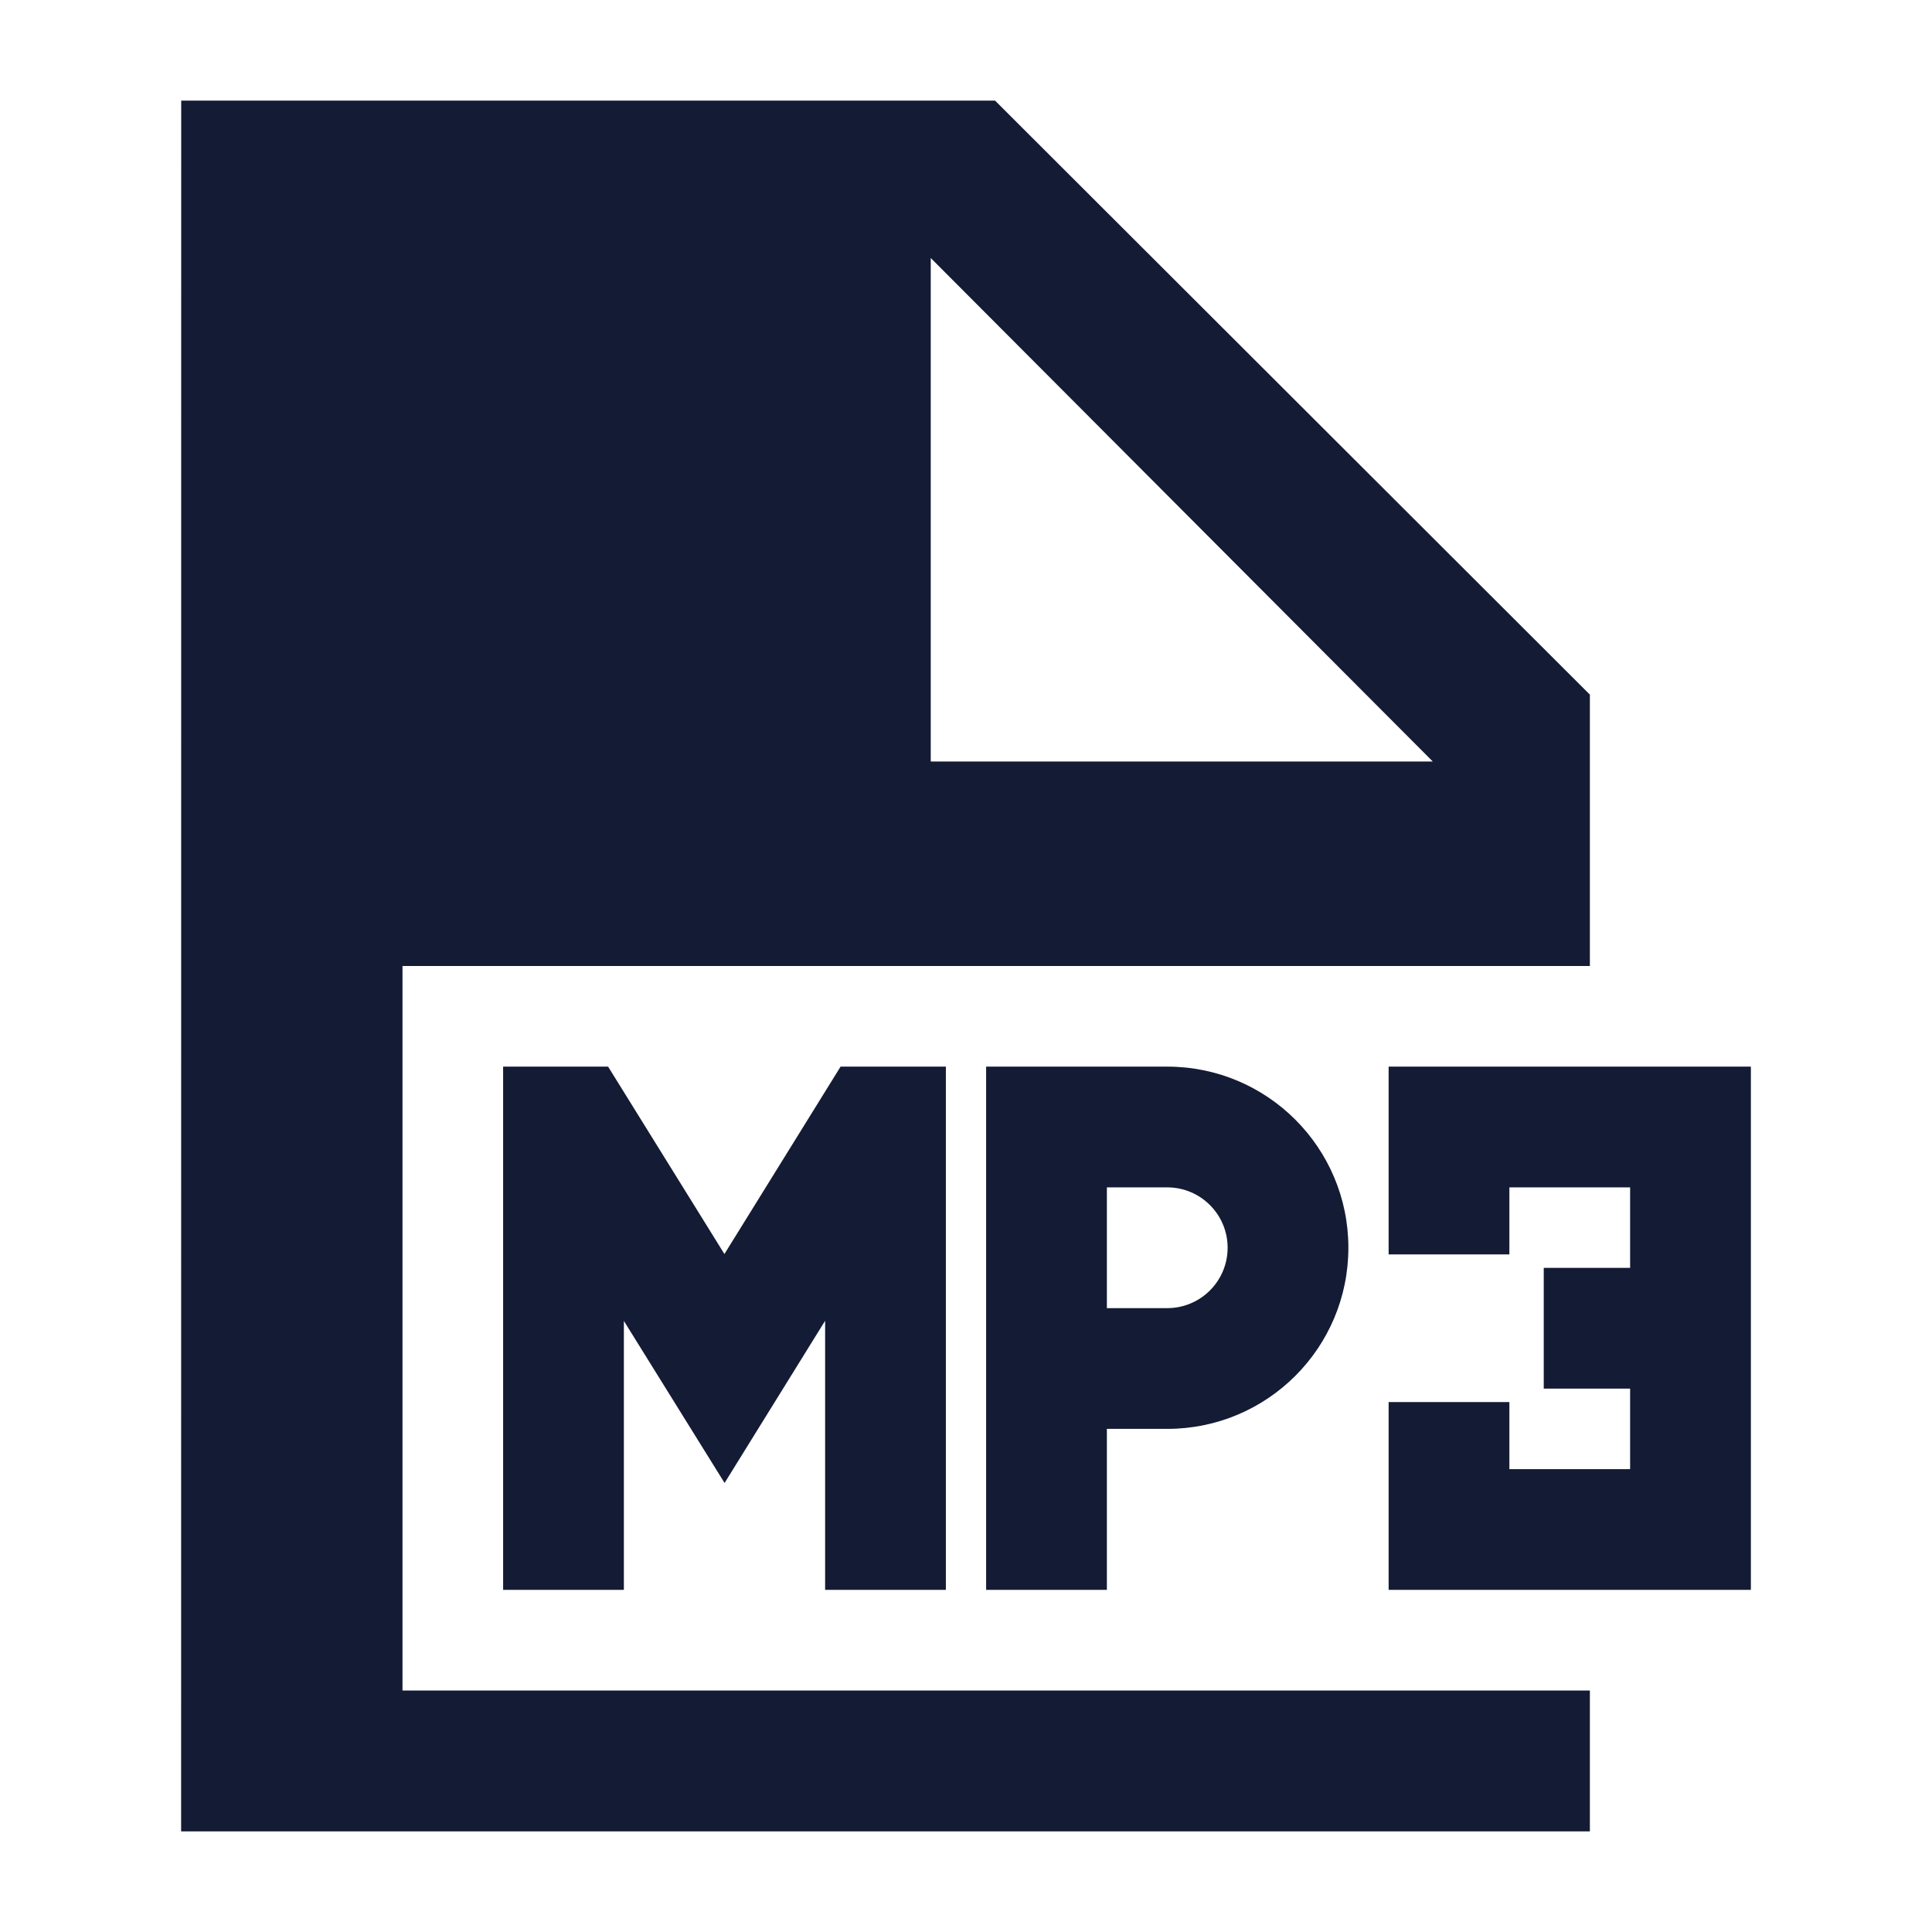<svg width="24" height="24" viewBox="0 0 24 24" fill="none" xmlns="http://www.w3.org/2000/svg">
<path fill-rule="evenodd" clip-rule="evenodd" d="M2.25 22.75L2.251 1.25H12.361L19.75 8.629V12L5 12V21H19.75V22.75H2.25ZM17.799 9.46L11.562 3.205V9.46H17.799ZM7.554 13.25H6.25V19.75H7.75V16.409L9.001 18.422L10.25 16.407V19.75H11.75V13.25H10.442L8.999 15.578L7.554 13.25ZM14.5 13.25H12.25V19.75H13.75V17.75H14.5C15.743 17.75 16.75 16.743 16.75 15.5C16.75 14.257 15.743 13.25 14.5 13.25ZM14.5 16.25H13.75V14.75H14.5C14.914 14.75 15.25 15.086 15.25 15.5C15.25 15.914 14.914 16.25 14.5 16.25ZM21.75 13.25H17.25V15.583H18.75V14.75H20.25V15.75H19.177V17.25H20.25V18.25H18.75V17.417H17.25V19.75H21.75V13.25Z" fill="#141B34"/>
</svg>
